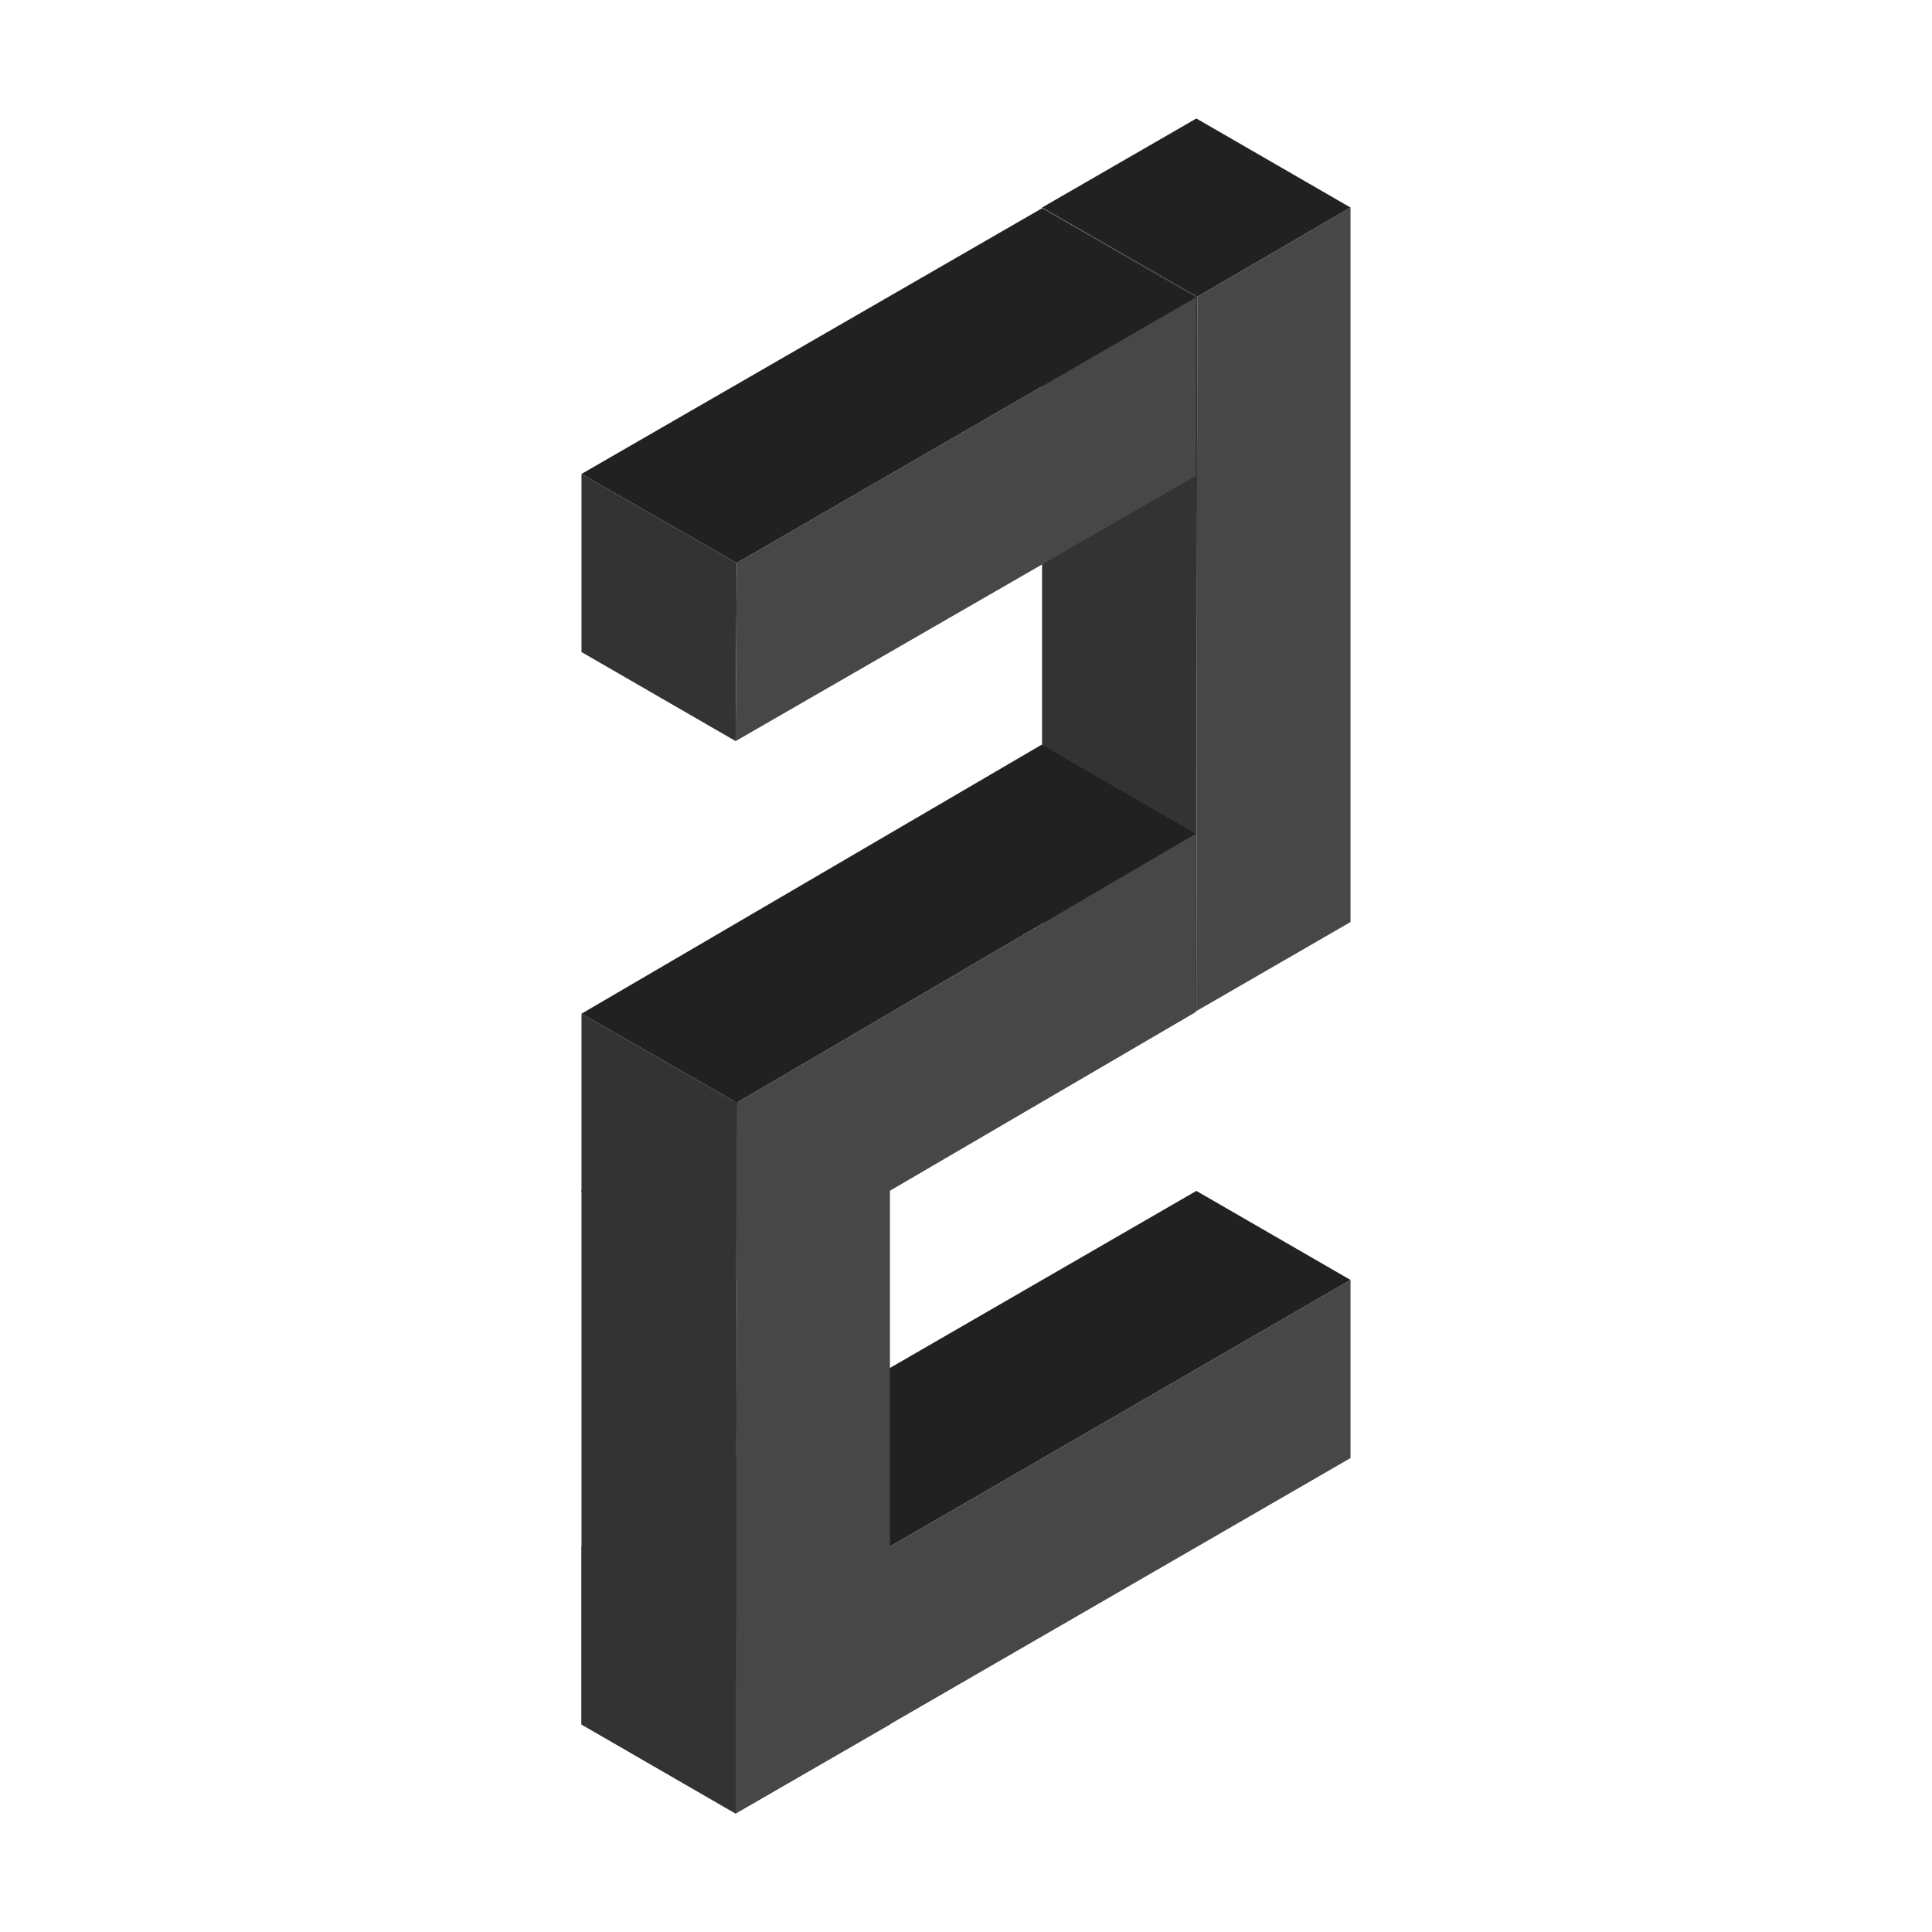 <?xml version="1.0" standalone="no"?><!DOCTYPE svg PUBLIC "-//W3C//DTD SVG 1.1//EN" "http://www.w3.org/Graphics/SVG/1.1/DTD/svg11.dtd"><svg t="1604027349147" class="icon" viewBox="0 0 1024 1024" version="1.1" xmlns="http://www.w3.org/2000/svg" p-id="2355" xmlns:xlink="http://www.w3.org/1999/xlink" width="200" height="200"><defs><style type="text/css"></style></defs><path d="M634.1 631.2L308.2 819.5l82.3 47.2 325.3-188.3z" fill="#212121" p-id="2356"></path><path d="M389.9 961.2L308.2 914v-94.5l82.3 47.2z" fill="#333333" p-id="2357"></path><path d="M715.8 678.4v94.4L389.9 961.2l0.6-94.5z" fill="#474747" p-id="2358"></path><path d="M389.9 583.5l-81.7 47.2 82.3 47.2 81.2-47.2z" fill="#212121" p-id="2359"></path><path d="M389.9 961.2L308.2 914V630.7l82.3 47.2z" fill="#333333" p-id="2360"></path><path d="M471.7 630.7V914l-81.8 47.2 0.6-283.3z" fill="#474747" p-id="2361"></path><path d="M634.1 62.8L552.3 110l82.3 47.3 81.2-47.3z" fill="#212121" p-id="2362"></path><path d="M634.1 535.9l-81.8-47.2V110.1l82.3 47.2z" fill="#333333" p-id="2363"></path><path d="M715.8 110v378.7l-81.7 47.2 0.5-378.6z" fill="#474747" p-id="2364"></path><path d="M552.1 394.7L308.2 537.3l82.3 47.2 243.3-142.6z" fill="#212121" p-id="2365"></path><path d="M389.9 678.9l-81.7-47.2v-94.4l82.3 47.2z" fill="#333333" p-id="2366"></path><path d="M633.8 441.9v94.5L389.9 678.9l0.6-94.4z" fill="#474747" p-id="2367"></path><path d="M552.1 110.5L308.2 251.2l82.3 47.2 243.3-140.7z" fill="#212121" p-id="2368"></path><path d="M389.9 392.8l-81.7-47.2v-94.4l82.3 47.2z" fill="#333333" p-id="2369"></path><path d="M633.8 157.7v94.5L389.9 392.8l0.6-94.4z" fill="#474747" p-id="2370"></path></svg>